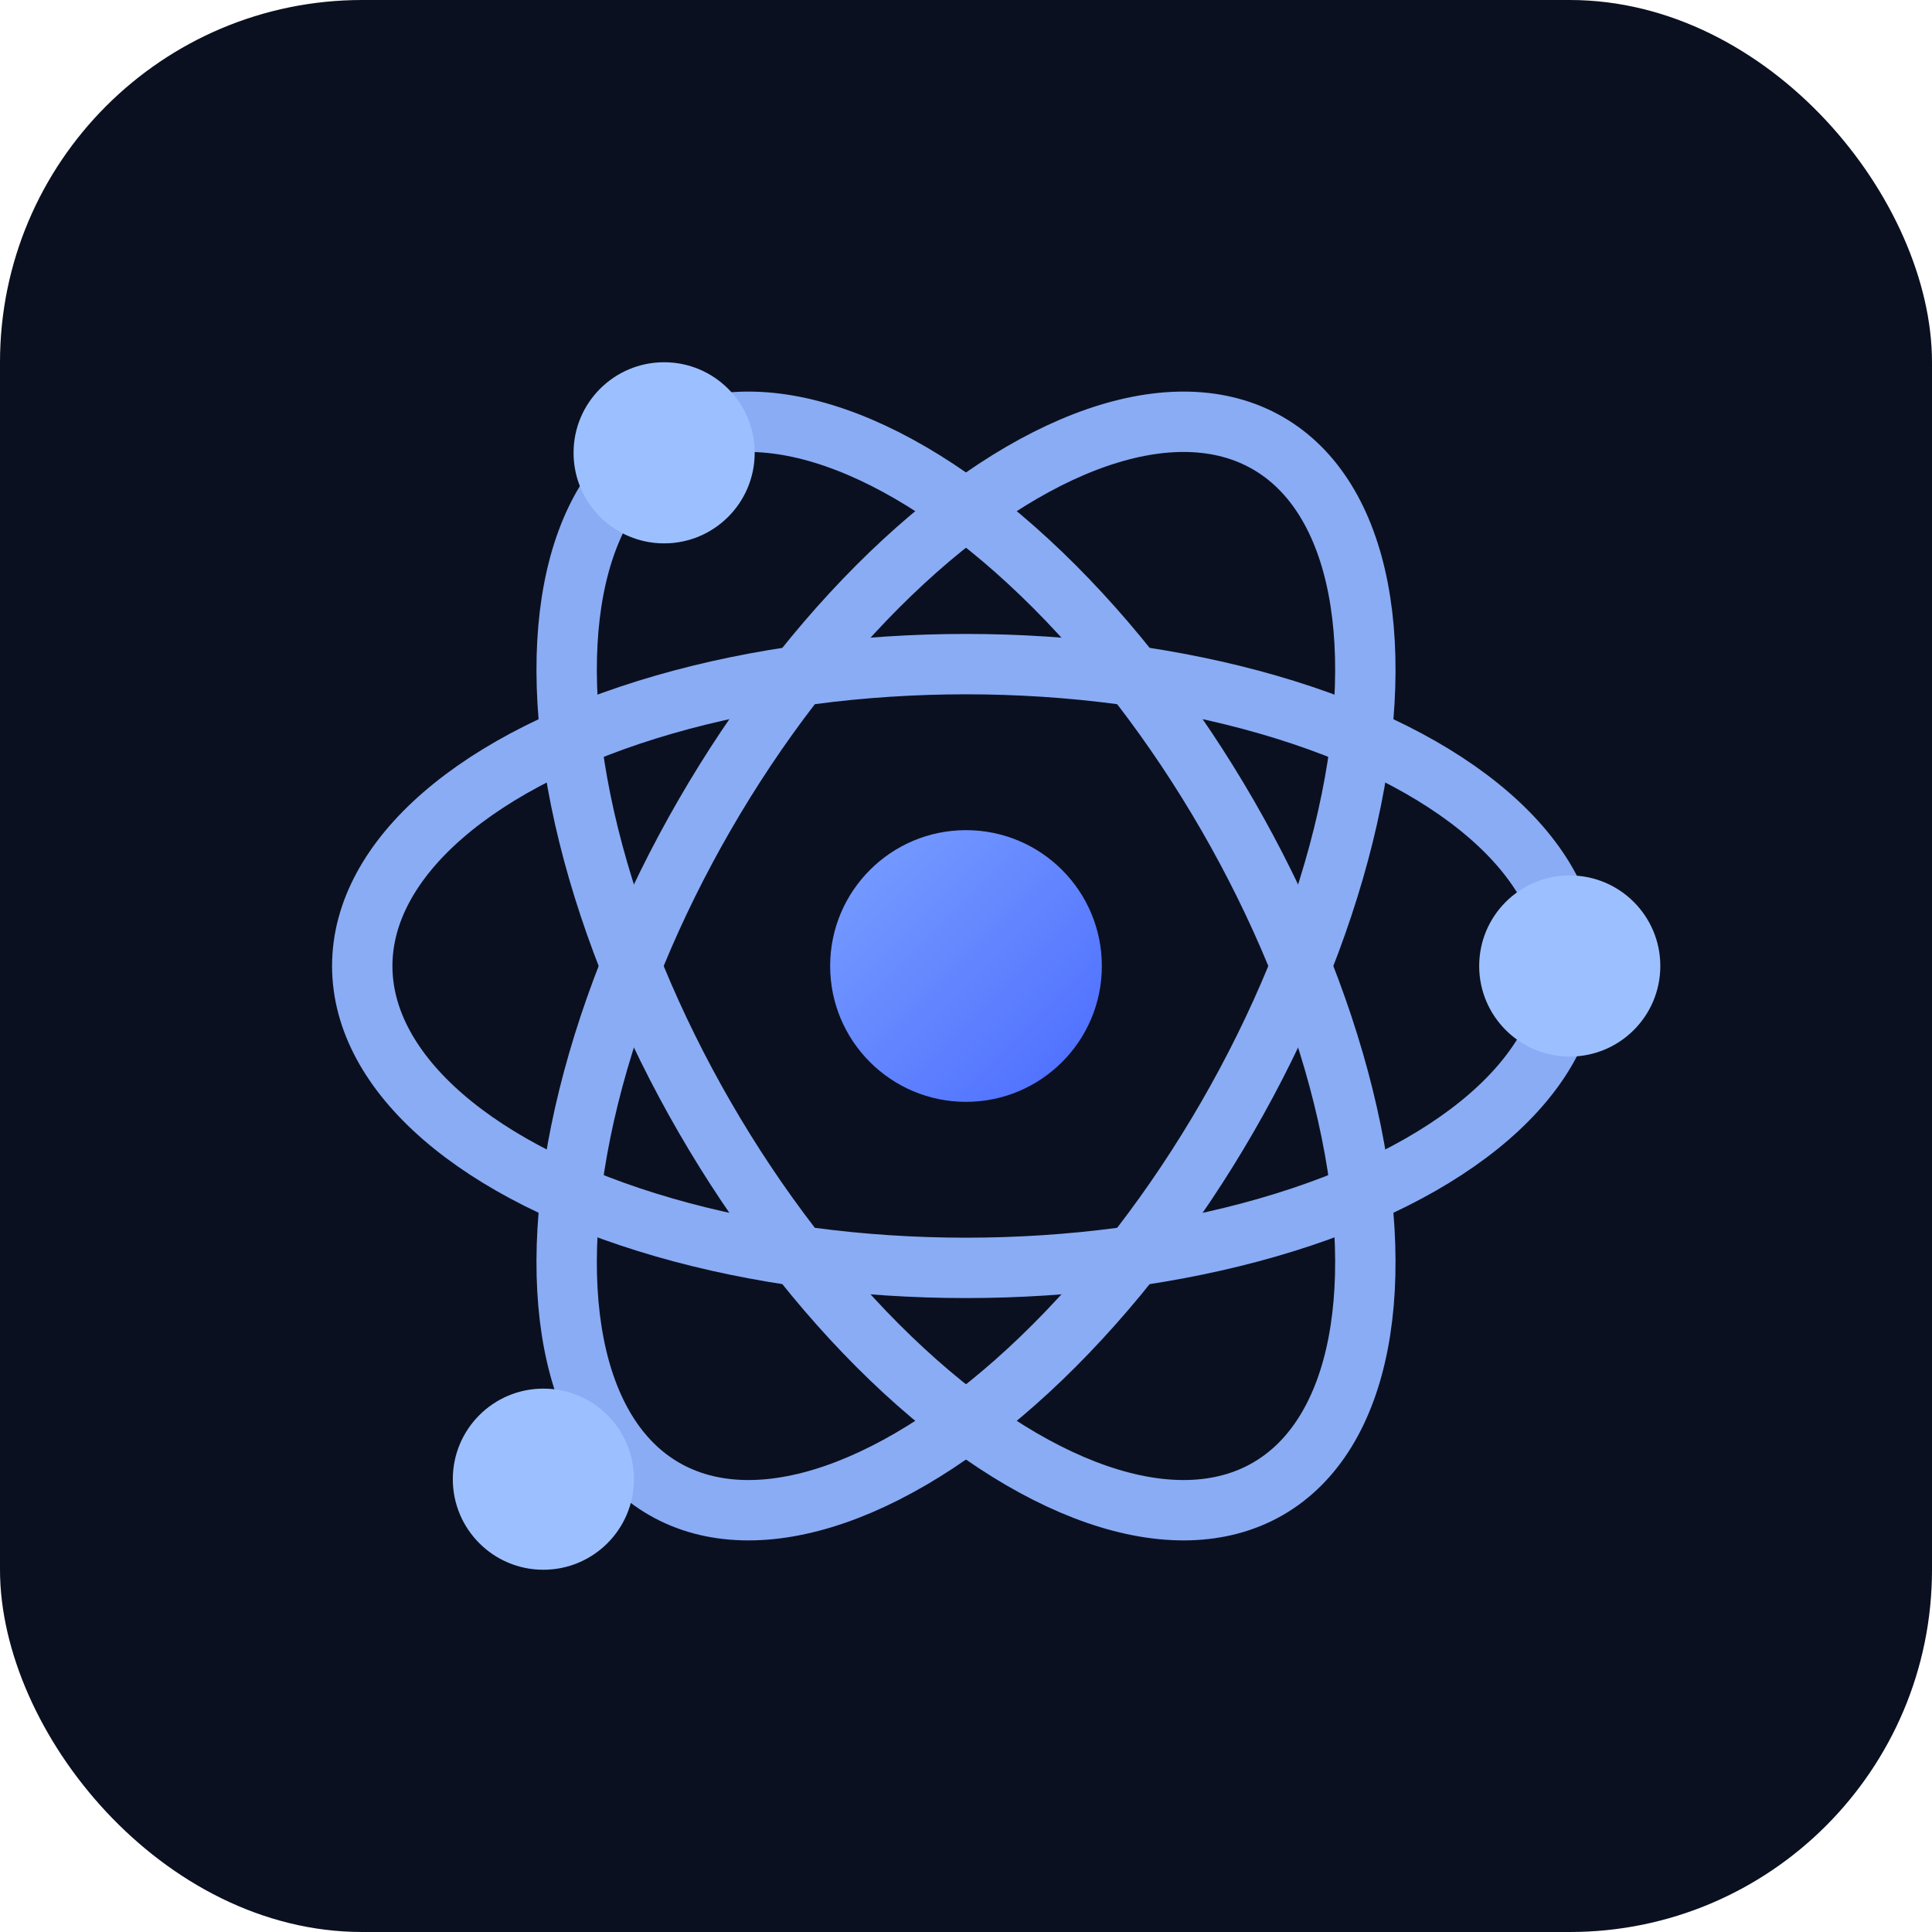 <svg xmlns="http://www.w3.org/2000/svg" viewBox="0 0 64 64" fill="none">
  <defs>
    <linearGradient id="g" x1="0" y1="0" x2="1" y2="1">
      <stop offset="0%" stop-color="#7aa0ff"/>
      <stop offset="100%" stop-color="#4b6bff"/>
    </linearGradient>
  </defs>
  <rect width="64" height="64" rx="12" fill="#0b1020"/>
  <!-- Nucleus -->
  <circle cx="32" cy="32" r="4.5" fill="url(#g)" />
  <!-- Orbits -->
  <g stroke="#8FB3FF" stroke-width="2" opacity="0.95">
    <ellipse cx="32" cy="32" rx="20" ry="10"/>
    <ellipse cx="32" cy="32" rx="20" ry="10" transform="rotate(60 32 32)"/>
    <ellipse cx="32" cy="32" rx="20" ry="10" transform="rotate(-60 32 32)"/>
  </g>
  <!-- Electrons -->
  <circle cx="52" cy="32" r="3" fill="#9CC0FF"/>
  <circle cx="22" cy="15" r="3" fill="#9CC0FF"/>
  <circle cx="18" cy="49" r="3" fill="#9CC0FF"/>
</svg>
